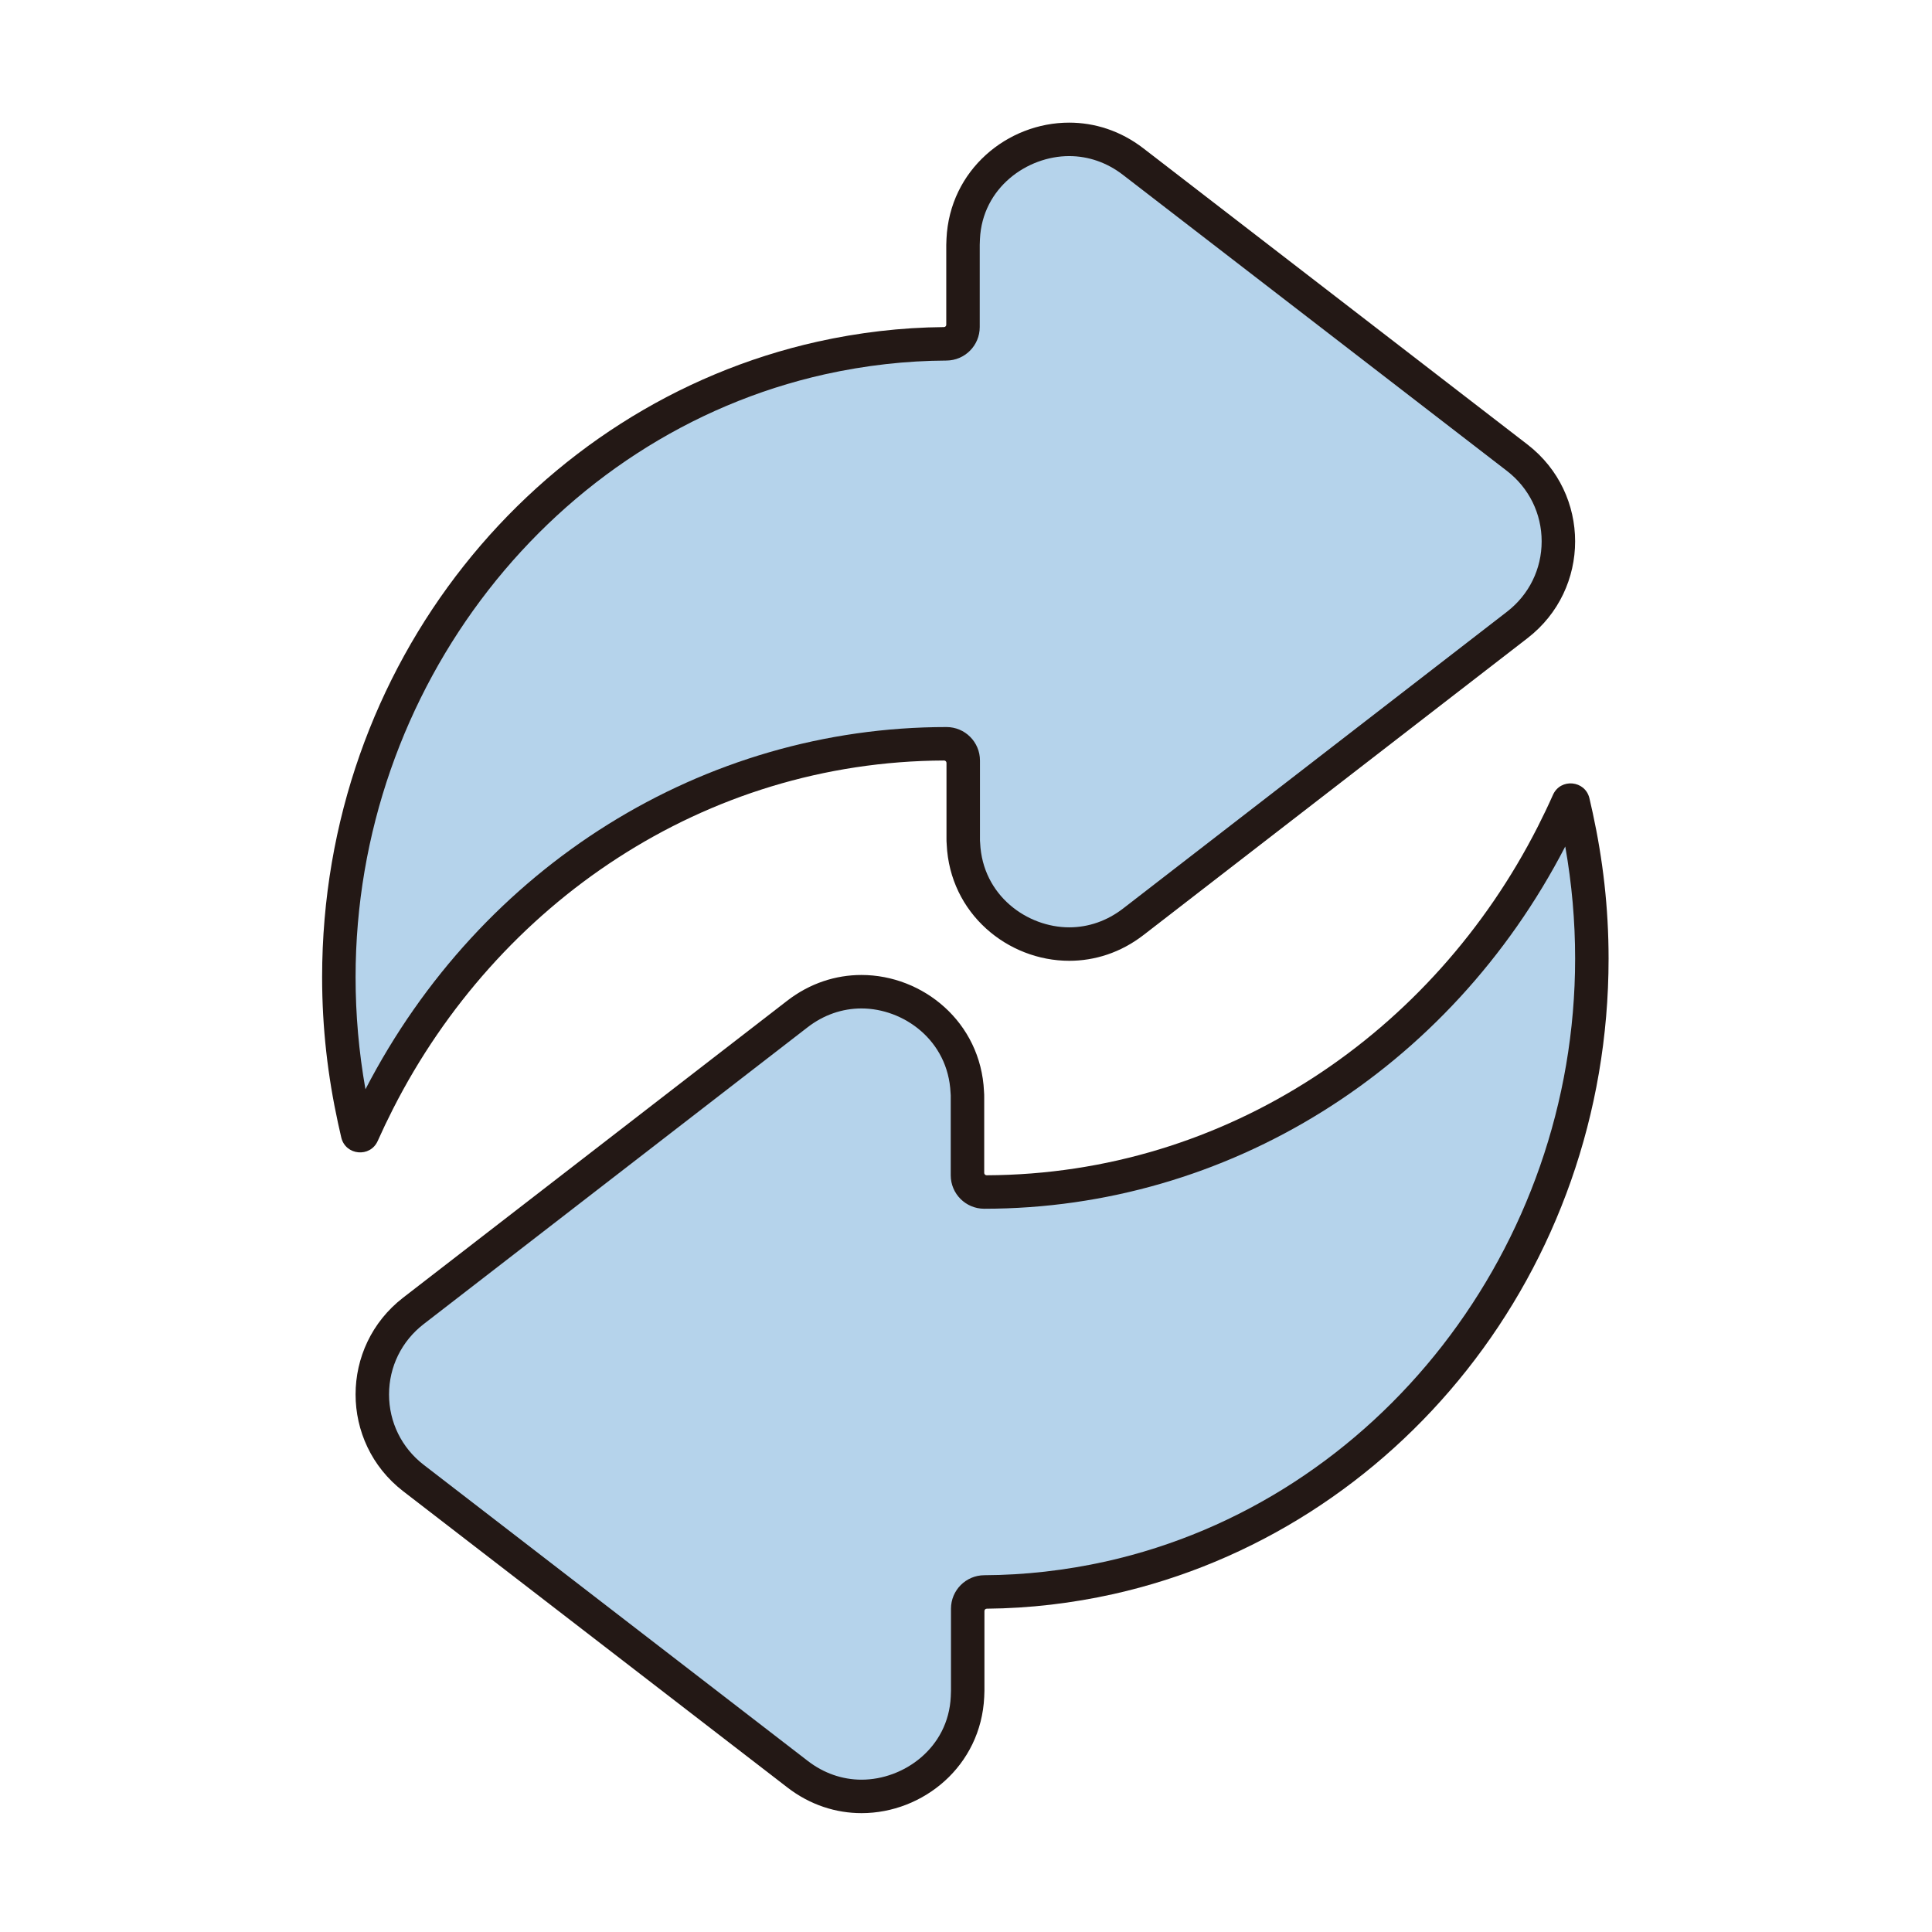 <?xml version="1.0" standalone="no"?><!DOCTYPE svg PUBLIC "-//W3C//DTD SVG 1.1//EN" "http://www.w3.org/Graphics/SVG/1.1/DTD/svg11.dtd"><svg t="1732258096604" class="icon" viewBox="0 0 1024 1024" version="1.1" xmlns="http://www.w3.org/2000/svg" p-id="67450" xmlns:xlink="http://www.w3.org/1999/xlink" width="256" height="256"><path d="M566.67 100.47c6.37 0 12.32 2.1 17.7 6.25L787.96 263.7c8.21 6.35 12.45 16.34 11.2 26.84-0.99 8.3-6.01 15.6-12.63 20.71L584.42 467.5c-5.38 4.16-11.33 6.27-17.7 6.27-13.79 0-28.51-10.27-29.5-27.49-0.02-0.56-0.05-1.11-0.09-1.67V404.35c0-20.46-16.76-36.84-37.21-36.74-117.11 0.57-225.26 58.71-293.67 155.12-0.02-1.61-0.04-3.23-0.04-4.85 0-144.74 98.78-271.83 234.83-302.19 19.64-4.35 39.54-6.66 59.17-6.86 20.25-0.21 36.81-16.49 36.81-36.73v-42.31 0.43c0.04-0.8 0.08-1.6 0.1-2.44 1.03-17.1 15.76-27.31 29.55-27.31m-29.54 26.15h0.05-0.05M566.67 65c-32.61 0-63.33 24.97-65.02 61.62v0.11c0 1.02-0.11 2.04-0.11 3.06v42.34c0 0.68-0.55 1.22-1.22 1.23-22.94 0.2-45.33 2.91-66.96 7.71-149.98 33.47-262.63 171.19-262.63 336.82 0 27.34 3.06 52.64 8.4 77.26 0.56 2.59 1.14 5.17 1.75 7.75 2.26 9.54 15.32 10.78 19.32 1.82 2.55-5.72 5.25-11.37 8.09-16.95 55.4-108.99 164.78-184.18 292.09-184.69 0.7 0 1.28 0.57 1.28 1.28v40.02c0 1.02 0 2.04 0.11 3.06v0.11c1.69 36.7 32.37 61.69 64.95 61.69 13.45 0 27.22-4.25 39.42-13.7L809.66 338.2c33.58-25.98 33.58-76.58 0-102.55L606.03 78.63C593.85 69.23 580.1 65 566.67 65z" fill="#231815" p-id="67451"></path><path d="M193.7 577.34c-3.51-19.93-5.23-39.5-5.23-59.45 0-152.97 104.62-287.35 248.76-319.51 21.34-4.73 43.02-7.19 64.4-7.28 9.76-0.05 17.65-7.98 17.65-17.74v-43.57c0.07-1.38 0.11-2.22 0.11-3.06 1.27-27.28 25.04-44 47.28-44 10.23 0 20.1 3.44 28.52 9.95l203.64 157.01c11.6 8.99 18.28 22.56 18.28 37.23 0 14.68-6.68 28.25-18.3 37.25L595.29 481.51c-8.45 6.54-18.32 10-28.57 10-22.21 0-45.95-16.75-47.23-44.76-0.01-0.39-0.04-0.88-0.09-1.27v-42.39c0-9.8-7.94-17.74-17.74-17.74-128.9 0-246.66 73.49-307.96 191.99z" fill="#B5D3EB" p-id="67452" data-spm-anchor-id="a313x.search_index.0.i36.5a553a81sSDHwb" class="selected"></path><path d="M456.64 925.53c-6.37 0-12.32-2.1-17.7-6.25L235.36 762.3c-8.21-6.35-12.45-16.34-11.2-26.84 0.99-8.3 6.01-15.6 12.63-20.71l202.1-156.25c5.38-4.16 11.33-6.27 17.7-6.27 13.79 0 28.51 10.27 29.5 27.49 0.02 0.56 0.05 1.11 0.09 1.67V621.65c0 20.46 16.75 36.84 37.21 36.74 117.11-0.57 225.26-58.71 293.67-155.12 0.02 1.61 0.04 3.23 0.04 4.85 0 144.74-98.78 271.83-234.83 302.19-19.64 4.35-39.54 6.66-59.17 6.86-20.25 0.21-36.81 16.49-36.81 36.73v42.31-0.43c-0.04 0.8-0.08 1.6-0.1 2.44-1.03 17.1-15.76 27.31-29.55 27.31m29.55-26.15h-0.05 0.05M456.64 961c32.61 0 63.33-24.97 65.02-61.62v-0.11c0-1.02 0.11-2.04 0.11-3.06v-42.34c0-0.68 0.55-1.22 1.22-1.23 22.94-0.2 45.33-2.91 66.96-7.71 149.98-33.47 262.63-171.19 262.63-336.82 0-27.34-3.06-52.64-8.4-77.26-0.56-2.59-1.14-5.17-1.75-7.75-2.26-9.54-15.32-10.78-19.32-1.82-2.55 5.72-5.25 11.37-8.09 16.95-55.4 108.99-164.78 184.18-292.09 184.69-0.7 0-1.28-0.57-1.28-1.28v-40.02c0-1.02 0-2.04-0.11-3.06v-0.11c-1.69-36.7-32.37-61.69-64.95-61.69-13.45 0-27.22 4.25-39.42 13.7L213.65 687.8c-33.58 25.98-33.58 76.58 0 102.55l203.64 157.01c12.17 9.41 25.93 13.64 39.35 13.64z" fill="#231815" p-id="67453"></path><path d="M829.62 448.66c3.51 19.93 5.23 39.5 5.23 59.45 0 152.97-104.62 287.35-248.76 319.51-21.34 4.73-43.02 7.19-64.4 7.28-9.76 0.05-17.65 7.98-17.65 17.74v43.57c-0.07 1.38-0.11 2.22-0.11 3.06-1.27 27.28-25.04 44-47.28 44-10.23 0-20.1-3.44-28.52-9.95l-203.65-157c-11.6-8.99-18.28-22.56-18.28-37.23s6.68-28.25 18.3-37.25L428.02 544.5c8.45-6.54 18.32-10 28.57-10 22.21 0 45.95 16.75 47.23 44.76 0.01 0.39 0.04 0.88 0.09 1.27v42.39c0 9.8 7.94 17.74 17.74 17.74 128.91-0.01 246.66-73.5 307.97-192z" fill="#B5D3EB" p-id="67454" data-spm-anchor-id="a313x.search_index.0.i37.5a553a81sSDHwb" class="selected"></path></svg>